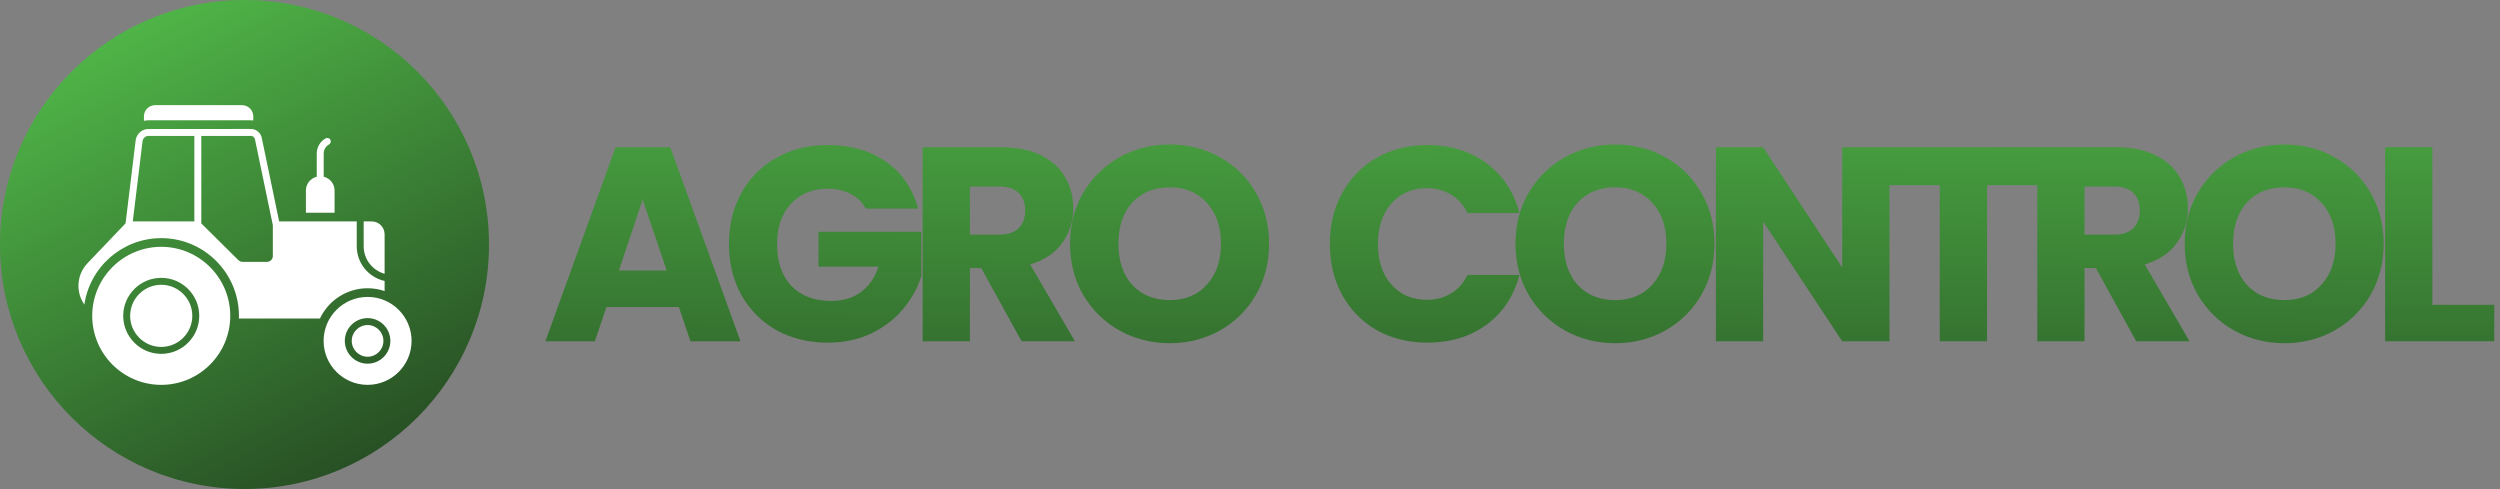 <svg width="2454" height="480" viewBox="0 0 2454 480" fill="none" xmlns="http://www.w3.org/2000/svg">
<rect x="0" y="0" width="2454" height="480" fill="#808080" stroke="none"/>
<g clip-path="url(#clip0_1_26)">
<path d="M240 480.001C372.548 480.001 480 372.549 480 240.001C480 107.452 372.548 0 240 0C107.452 0 0 107.452 0 240.001C0 372.549 107.452 480.001 240 480.001Z" fill="url(#paint0_linear_1_26)"/>
<path d="M246.324 118.079C247.107 118.079 247.891 118.113 248.64 118.25V114.265C248.64 108.168 243.667 103.229 237.604 103.229H152.311C146.214 103.229 141.275 108.168 141.275 114.265V118.592C142.706 118.251 144.238 118.081 145.771 118.081H246.324V118.079ZM328.415 187.021C328.415 180.462 323.862 174.975 317.746 173.449V150.675C317.746 146.991 319.745 143.585 322.959 141.784C324.602 140.865 325.187 138.789 324.266 137.147C323.351 135.509 321.276 134.922 319.632 135.84C314.266 138.845 310.934 144.528 310.934 150.675V173.454C304.825 174.987 300.28 180.469 300.28 187.022V208.823H328.416V187.021H328.415Z" fill="white"/>
<path d="M360.843 282.942C366.252 282.942 372.155 283.832 377.533 285.736V275.782C361.901 272.328 350.165 258.381 350.165 241.725V217.338H274.017L256.918 135.213C255.861 130.24 251.434 126.595 246.324 126.595C236.018 126.596 283.61 126.592 145.766 126.604C139.371 126.604 133.955 131.397 133.169 137.759L123.255 219.217L85.856 258.417C80.134 264.446 77.001 272.28 77.001 280.558C77.001 287.005 78.903 293.405 82.825 298.951C88.108 262.314 119.838 233.756 158.274 233.756C200.587 233.756 234.54 268.244 234.54 310.022C234.54 310.908 234.54 311.793 234.472 312.679H314.042C322.441 294.859 340.432 282.942 360.843 282.942ZM139.932 138.587C140.297 135.64 142.804 133.416 145.766 133.416H190.768V217.335H130.345L139.932 138.587ZM267.818 251.332C267.818 254.466 265.263 257.02 262.095 257.02H238.047C236.549 257.02 235.118 256.441 234.028 255.385C230.302 251.697 247.525 268.743 197.589 219.32V133.407H246.325C248.198 133.407 249.867 134.77 250.242 136.609C252.039 145.246 243.731 105.319 267.818 221.084C267.818 222.022 267.818 253.129 267.818 251.332Z" fill="white"/>
<path d="M377.533 268.755V230.009C377.533 223.026 371.811 217.337 364.828 217.337H356.978V241.724C356.978 254.599 365.698 265.452 377.533 268.755ZM158.264 279.542C141.442 279.542 127.757 293.22 127.757 310.032C127.757 326.854 141.442 340.539 158.264 340.539C175.086 340.539 188.771 326.854 188.771 310.032C188.771 293.221 175.086 279.542 158.264 279.542Z" fill="white"/>
<path d="M158.273 242.271C120.907 242.271 90.522 272.689 90.522 310.022C90.522 347.389 120.906 377.773 158.273 377.773C195.64 377.773 226.024 347.389 226.024 310.022C226.023 272.689 195.64 242.271 158.273 242.271ZM158.264 347.351C137.687 347.351 120.945 330.61 120.945 310.032C120.945 289.463 137.687 272.73 158.264 272.73C178.841 272.73 195.583 289.464 195.583 310.032C195.583 330.61 178.841 347.351 158.264 347.351ZM360.843 291.458C337 291.458 317.652 310.805 317.652 334.615C317.652 358.424 336.999 377.772 360.843 377.772C384.619 377.772 404 358.424 404 334.615C404 310.805 384.619 291.458 360.843 291.458ZM360.83 356.98C348.499 356.98 338.466 346.947 338.466 334.615C338.466 322.282 348.498 312.25 360.83 312.25C373.15 312.25 383.174 322.282 383.174 334.615C383.174 346.947 373.152 356.98 360.83 356.98Z" fill="white"/>
<path d="M360.83 319.062C352.254 319.062 345.279 326.039 345.279 334.615C345.279 343.19 352.254 350.168 360.83 350.168C369.395 350.168 376.361 343.19 376.361 334.615C376.361 326.039 369.395 319.062 360.83 319.062Z" fill="white"/>
<path d="M666.377 301.359H595.297L583.903 335H535.341L604.25 144.55H657.967L726.876 335H677.772L666.377 301.359ZM654.44 265.548L630.837 195.825L607.506 265.548H654.44ZM849.857 204.777C846.42 198.447 841.446 193.654 834.935 190.399C828.605 186.962 821.099 185.244 812.418 185.244C797.406 185.244 785.378 190.218 776.335 200.165C767.292 209.932 762.77 223.045 762.77 239.503C762.77 257.047 767.473 270.793 776.878 280.741C786.463 290.507 799.576 295.391 816.216 295.391C827.61 295.391 837.196 292.497 844.973 286.709C852.931 280.921 858.719 272.602 862.336 261.75H803.465V227.566H904.387V270.703C900.951 282.278 895.073 293.039 886.753 302.987C878.614 312.935 868.214 320.983 855.554 327.132C842.893 333.282 828.605 336.356 812.689 336.356C793.879 336.356 777.059 332.287 762.228 324.148C747.578 315.828 736.093 304.343 727.773 289.693C719.634 275.043 715.565 258.313 715.565 239.503C715.565 220.694 719.634 203.964 727.773 189.314C736.093 174.483 747.578 162.998 762.228 154.859C776.878 146.539 793.608 142.379 812.418 142.379C835.206 142.379 854.378 147.896 869.933 158.928C885.668 169.961 896.067 185.244 901.132 204.777H849.857ZM1002.79 335L963.182 263.106H952.059V335H905.667V144.55H983.53C998.541 144.55 1011.29 147.172 1021.78 152.417C1032.45 157.662 1040.41 164.897 1045.66 174.121C1050.9 183.164 1053.52 193.293 1053.52 204.506C1053.52 217.167 1049.91 228.471 1042.67 238.418C1035.62 248.366 1025.13 255.42 1011.2 259.579L1055.15 335H1002.79ZM952.059 230.279H980.817C989.317 230.279 995.648 228.199 999.807 224.04C1004.15 219.88 1006.32 214.002 1006.32 206.405C1006.32 199.171 1004.15 193.473 999.807 189.314C995.648 185.154 989.317 183.074 980.817 183.074H952.059V230.279ZM1148.3 336.899C1130.39 336.899 1113.94 332.739 1098.92 324.419C1084.09 316.1 1072.25 304.524 1063.38 289.693C1054.7 274.682 1050.36 257.861 1050.36 239.232C1050.36 220.603 1054.7 203.873 1063.38 189.042C1072.25 174.211 1084.09 162.636 1098.92 154.316C1113.94 145.996 1130.39 141.837 1148.3 141.837C1166.21 141.837 1182.57 145.996 1197.4 154.316C1212.42 162.636 1224.17 174.211 1232.67 189.042C1241.35 203.873 1245.7 220.603 1245.7 239.232C1245.7 257.861 1241.35 274.682 1232.67 289.693C1223.99 304.524 1212.24 316.1 1197.4 324.419C1182.57 332.739 1166.21 336.899 1148.3 336.899ZM1148.3 294.577C1163.49 294.577 1175.61 289.513 1184.65 279.384C1193.88 269.256 1198.49 255.872 1198.49 239.232C1198.49 222.412 1193.88 209.028 1184.65 199.08C1175.61 188.952 1163.49 183.888 1148.3 183.888C1132.93 183.888 1120.63 188.861 1111.4 198.809C1102.36 208.756 1097.84 222.231 1097.84 239.232C1097.84 256.053 1102.36 269.527 1111.4 279.655C1120.63 289.603 1132.93 294.577 1148.3 294.577ZM1305.37 239.503C1305.37 220.694 1309.44 203.964 1317.58 189.314C1325.72 174.483 1337.02 162.998 1351.49 154.859C1366.14 146.539 1382.69 142.379 1401.14 142.379C1423.75 142.379 1443.1 148.348 1459.2 160.285C1475.29 172.222 1486.05 188.5 1491.48 209.118H1440.48C1436.68 201.16 1431.25 195.101 1424.2 190.941C1417.33 186.781 1409.46 184.702 1400.6 184.702C1386.31 184.702 1374.73 189.675 1365.87 199.623C1357.01 209.57 1352.58 222.864 1352.58 239.503C1352.58 256.143 1357.01 269.437 1365.87 279.384C1374.73 289.332 1386.31 294.305 1400.6 294.305C1409.46 294.305 1417.33 292.226 1424.2 288.066C1431.25 283.906 1436.68 277.847 1440.48 269.889H1491.48C1486.05 290.507 1475.29 306.785 1459.2 318.722C1443.1 330.478 1423.75 336.356 1401.14 336.356C1382.69 336.356 1366.14 332.287 1351.49 324.148C1337.02 315.828 1325.72 304.343 1317.58 289.693C1309.44 275.043 1305.37 258.313 1305.37 239.503ZM1585.54 336.899C1567.64 336.899 1551.18 332.739 1536.17 324.419C1521.34 316.1 1509.49 304.524 1500.63 289.693C1491.95 274.682 1487.61 257.861 1487.61 239.232C1487.61 220.603 1491.95 203.873 1500.63 189.042C1509.49 174.211 1521.34 162.636 1536.17 154.316C1551.18 145.996 1567.64 141.837 1585.54 141.837C1603.45 141.837 1619.82 145.996 1634.65 154.316C1649.66 162.636 1661.42 174.211 1669.92 189.042C1678.6 203.873 1682.94 220.603 1682.94 239.232C1682.94 257.861 1678.6 274.682 1669.92 289.693C1661.24 304.524 1649.48 316.1 1634.65 324.419C1619.82 332.739 1603.45 336.899 1585.54 336.899ZM1585.54 294.577C1600.74 294.577 1612.85 289.513 1621.9 279.384C1631.12 269.256 1635.73 255.872 1635.73 239.232C1635.73 222.412 1631.12 209.028 1621.9 199.08C1612.85 188.952 1600.74 183.888 1585.54 183.888C1570.17 183.888 1557.87 188.861 1548.65 198.809C1539.6 208.756 1535.08 222.231 1535.08 239.232C1535.08 256.053 1539.6 269.527 1548.65 279.655C1557.87 289.603 1570.17 294.577 1585.54 294.577ZM1854.71 335H1808.31L1730.72 217.528V335H1684.33V144.55H1730.72L1808.31 262.564V144.55H1854.71V335ZM2000.92 144.55V181.717H1950.46V335H1904.07V181.717H1853.61V144.55H2000.92ZM2096.91 335L2057.3 263.106H2046.18V335H1999.79V144.55H2077.65C2092.66 144.55 2105.41 147.172 2115.9 152.417C2126.57 157.662 2134.53 164.897 2139.78 174.121C2145.02 183.164 2147.65 193.293 2147.65 204.506C2147.65 217.167 2144.03 228.471 2136.79 238.418C2129.74 248.366 2119.25 255.42 2105.32 259.579L2149.27 335H2096.91ZM2046.18 230.279H2074.94C2083.44 230.279 2089.77 228.199 2093.93 224.04C2098.27 219.88 2100.44 214.002 2100.44 206.405C2100.44 199.171 2098.27 193.473 2093.93 189.314C2089.77 185.154 2083.44 183.074 2074.94 183.074H2046.18V230.279ZM2242.42 336.899C2224.52 336.899 2208.06 332.739 2193.05 324.419C2178.21 316.1 2166.37 304.524 2157.51 289.693C2148.82 274.682 2144.48 257.861 2144.48 239.232C2144.48 220.603 2148.82 203.873 2157.51 189.042C2166.37 174.211 2178.21 162.636 2193.05 154.316C2208.06 145.996 2224.52 141.837 2242.42 141.837C2260.33 141.837 2276.7 145.996 2291.53 154.316C2306.54 162.636 2318.29 174.211 2326.79 189.042C2335.48 203.873 2339.82 220.603 2339.82 239.232C2339.82 257.861 2335.48 274.682 2326.79 289.693C2318.11 304.524 2306.36 316.1 2291.53 324.419C2276.7 332.739 2260.33 336.899 2242.42 336.899ZM2242.42 294.577C2257.61 294.577 2269.73 289.513 2278.78 279.384C2288 269.256 2292.61 255.872 2292.61 239.232C2292.61 222.412 2288 209.028 2278.78 199.08C2269.73 188.952 2257.61 183.888 2242.42 183.888C2227.05 183.888 2214.75 188.861 2205.53 198.809C2196.48 208.756 2191.96 222.231 2191.96 239.232C2191.96 256.053 2196.48 269.527 2205.53 279.655C2214.75 289.603 2227.05 294.577 2242.42 294.577ZM2387.6 299.189H2448.37V335H2341.21V144.55H2387.6V299.189Z" fill="url(#paint1_linear_1_26)"/>
</g>
<defs>
<linearGradient id="paint0_linear_1_26" x1="153.5" y1="-6.54939e-06" x2="402" y2="480" gradientUnits="userSpaceOnUse">
<stop stop-color="#50B748"/>
<stop offset="1" stop-color="#244621"/>
</linearGradient>
<linearGradient id="paint1_linear_1_26" x1="776.078" y1="5.5" x2="773.128" y2="548.001" gradientUnits="userSpaceOnUse">
<stop stop-color="#50B748"/>
<stop offset="1" stop-color="#244621"/>
</linearGradient>
<clipPath id="clip0_1_26">
<rect width="2454" height="480" fill="white"/>
</clipPath>
</defs>
</svg>
